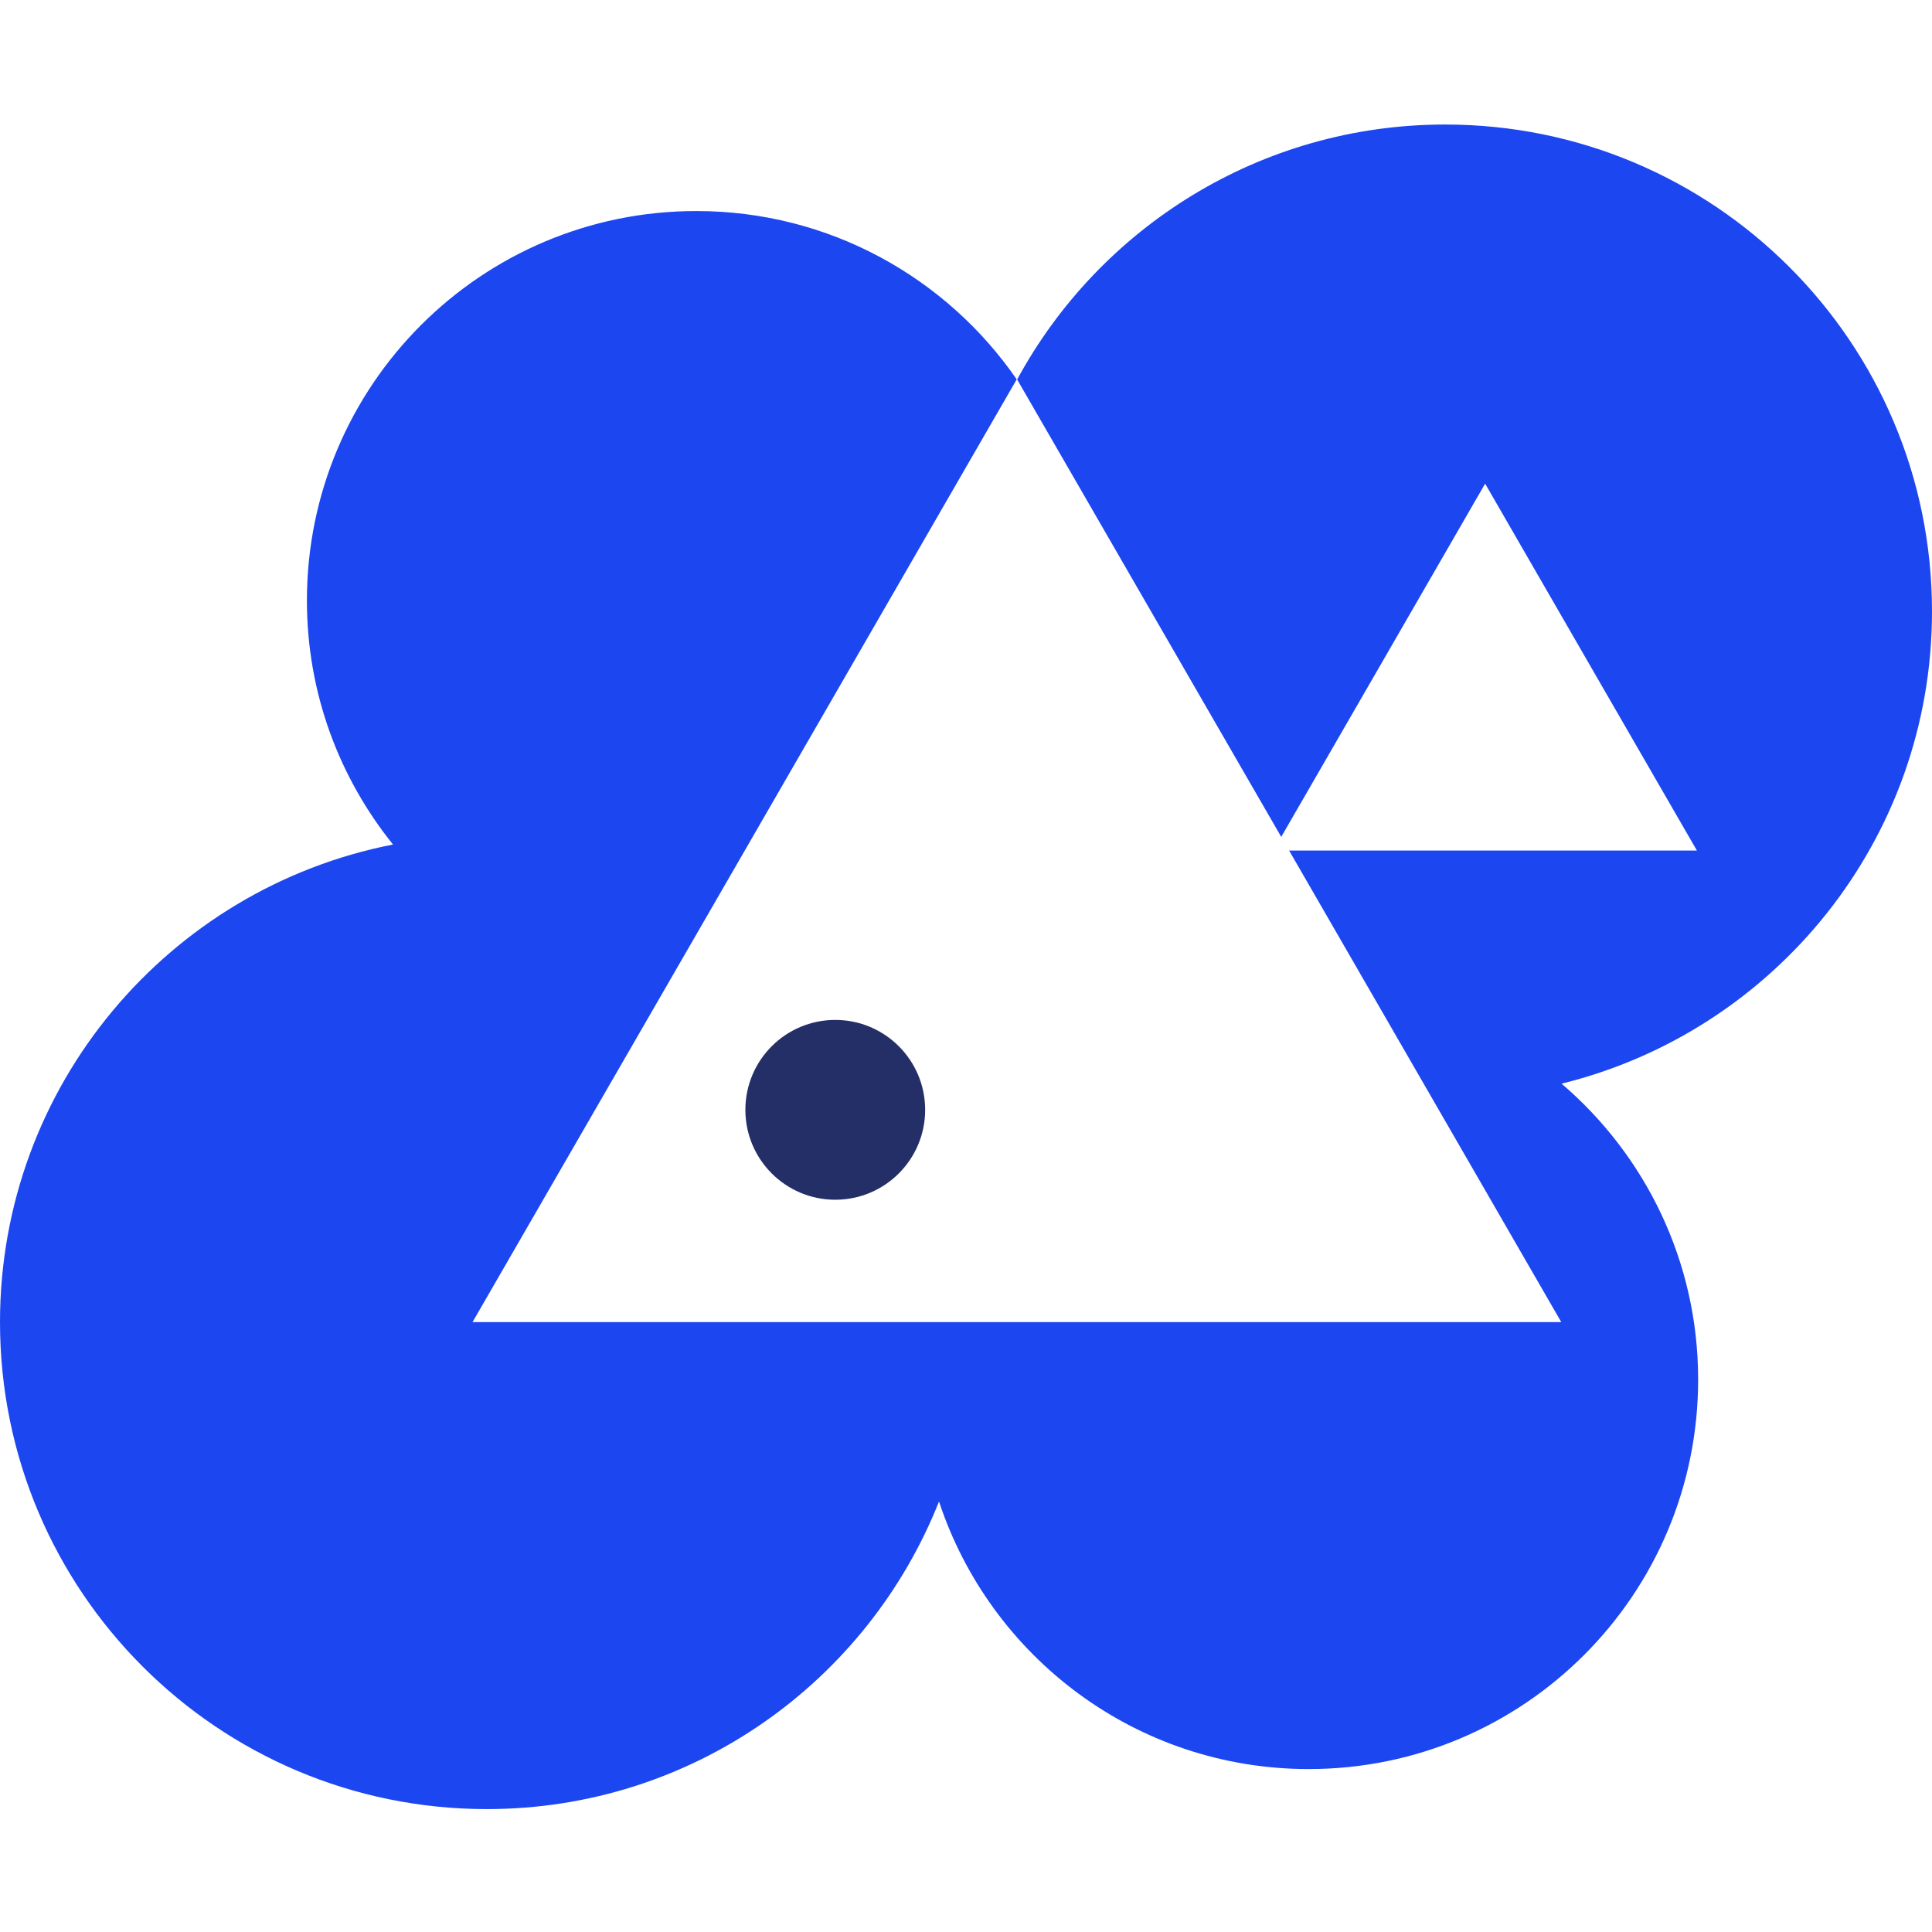 <svg width="512" height="512" viewBox="0 0 512 512" fill="none" xmlns="http://www.w3.org/2000/svg">
<rect width="512" height="512" fill="white"/>
<path d="M512 162.008C512 90.745 454.241 33 382.994 33C333.964 33 291.324 60.363 269.515 100.646C250.915 73.636 219.805 55.929 184.535 55.929C127.538 55.929 81.336 102.142 81.336 159.152C81.336 183.659 89.902 206.099 104.151 223.806C44.815 235.393 0 287.643 0 350.393C0 421.656 57.759 479.428 129.006 479.428C183.448 479.428 229.921 445.646 248.848 397.911C262.418 439.091 301.114 468.82 346.826 468.82C403.824 468.82 450.026 422.608 450.026 365.598C450.026 334.182 435.967 306.112 413.831 287.181C470.149 273.336 512 222.636 512 162.008Z" fill="#1C46F0"/>
<path d="M269.488 350.366H125.227L197.371 225.41L269.488 100.455L341.633 225.41L413.75 350.366H269.488Z" fill="white"/>
<path d="M393.574 225.41H337.446L365.51 176.804L393.574 128.171L421.637 176.804L449.701 225.41H393.574Z" fill="white"/>
<path d="M221.355 317.944C234.511 317.944 245.176 307.276 245.176 294.117C245.176 280.958 234.511 270.29 221.355 270.29C208.198 270.29 197.533 280.958 197.533 294.117C197.533 307.276 208.198 317.944 221.355 317.944Z" fill="#242F67"/>
</svg>
